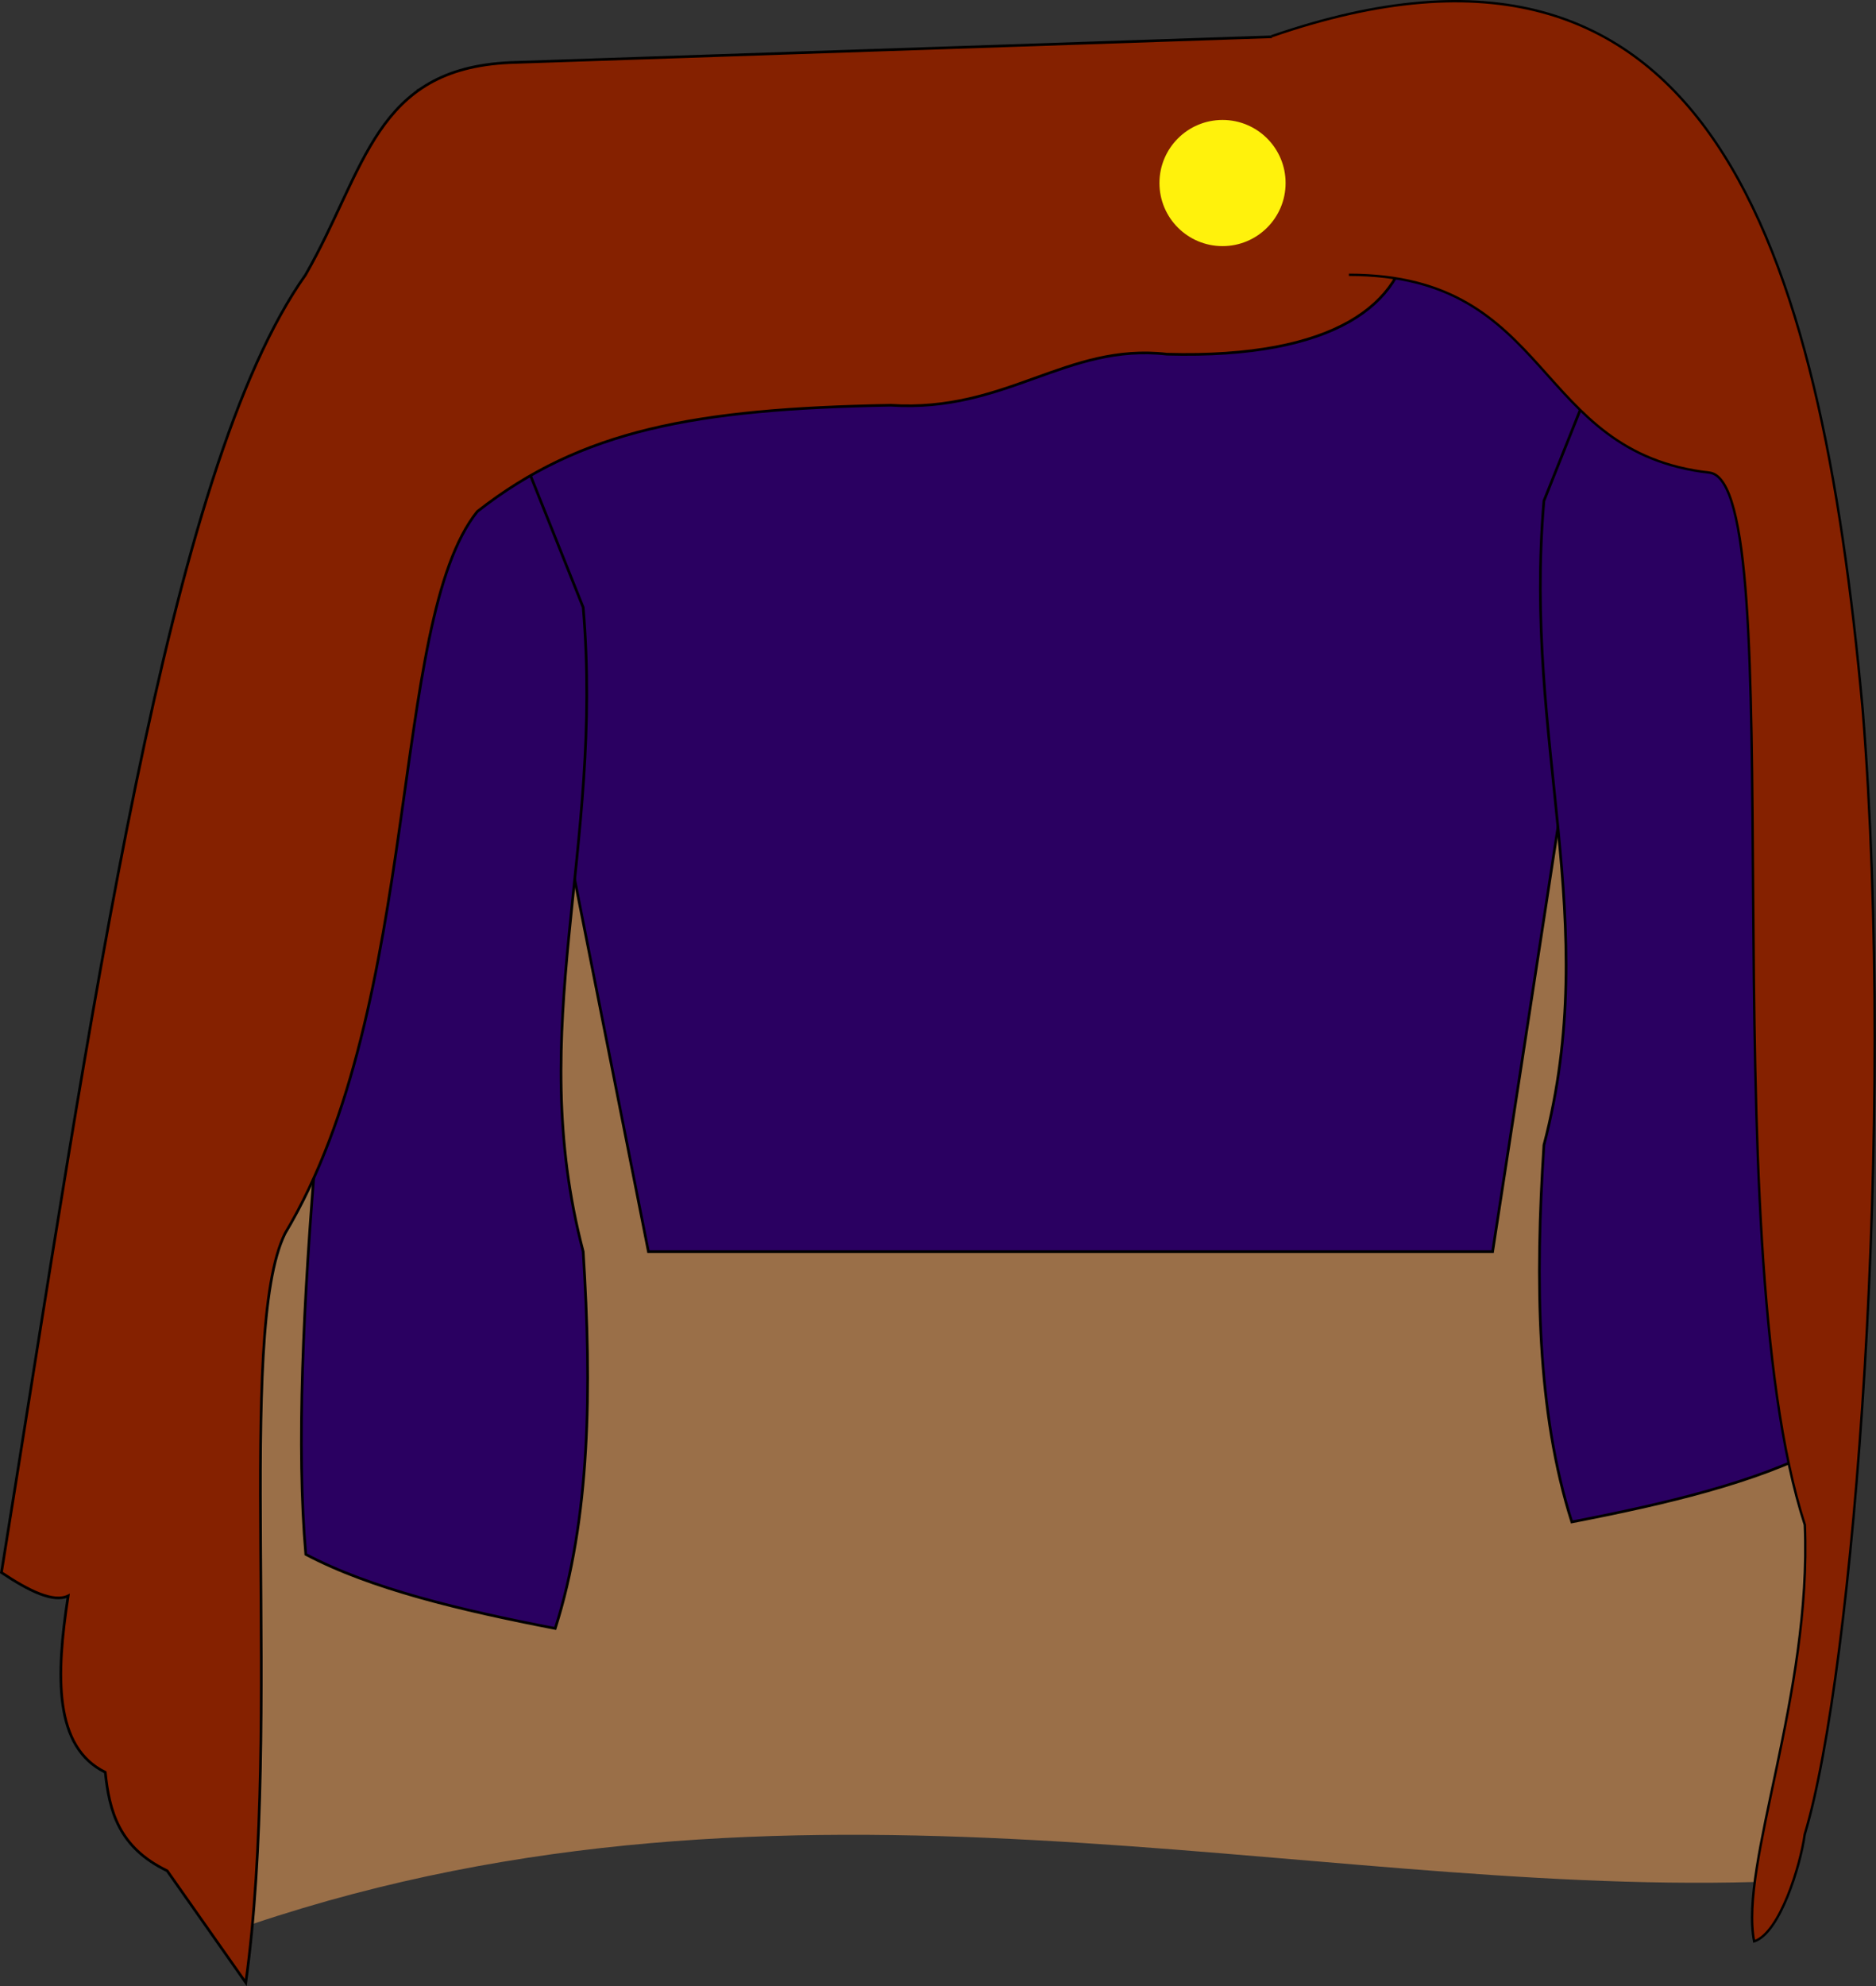 <svg id="Bard" xmlns="http://www.w3.org/2000/svg" viewBox="0 0 704.61 745.83"><rect x="0" y="0" width="704.61" height="745.83" fill="#333333" stroke="none"/><defs><style>.cls-1{fill:#9a6f48;}.cls-2{fill:#2a0061;}.cls-2,.cls-3,.cls-5{stroke:#000;stroke-miterlimit:10;}.cls-3,.cls-5{fill:#852100;}.cls-4{fill:#fff20c;}.cls-5{stroke-width:0.89px;}</style></defs><title>BardCuirass</title><g id="Bard_Cuirass" data-name="Bard Cuirass"><path class="cls-1" d="M170.28,886C372.13,818.24,564,875,734.52,870.2c45.36-108.55,26-272.87-3.8-446.2L202,467.51C144,589.73,127.54,727.71,170.28,886Z" transform="translate(-75.46 -163.5)"/><path class="cls-2" d="M389.22,187.2c8.85,22.49,182,20.09,178.15-5.88,0,0,133,16.84,134,20.11S636.08,633.5,636.08,633.5H319L232.61,197.44Z" transform="translate(-75.46 -163.5)"/><path class="cls-2" d="M294.5,391.59c7.83,91.41-22.17,157.41,0,241.91C297.79,684.9,297.14,733.84,284,775c-35.54-6.88-69.13-14.85-93.69-27.82-7-79.25,9.49-217.61,25.83-355.54l14.7-159.37Z" transform="translate(-75.46 -163.5)"/><path class="cls-2" d="M655.34,351.59C647.5,443,677.5,509,655.34,593.5,652,644.9,652.7,693.84,665.82,735c35.54-6.88,69.13-14.85,93.69-27.82,7-79.25-9.49-217.61-25.83-355.54L711.74,210.36Z" transform="translate(-75.46 -163.5)"/><path class="cls-3" d="M558.31,177.14C614.33,212.33,641,300,513.75,296.5,476,292.2,453.5,318.5,410,315.67,336.5,317,293.76,325,254.74,355.57,221.43,397,234.33,540,182.54,626.64,164,664,181.5,809.67,167.77,908l-29.52-42c-18.31-8.82-21.74-22.59-23.25-37-19.3-9.42-18.61-36.1-13.94-66.23C95.58,765.4,86.45,761,76,754c34.33-212.81,62.25-414,114.23-487.31C213,226.84,216.1,189.28,267,187Z" transform="translate(-75.46 -163.5)"/><circle class="cls-4" cx="459.17" cy="68.73" r="23.69"/><path class="cls-5" d="M582.1,266.69c77.13,0,68.71,66.81,135.57,74.31,31.15,4.61.29,286.67,35.67,395.07C756,799.72,728.66,864,734.3,892.5c9.67-3.12,17.42-28.55,19-40.17,18.43-61.07,34.42-265.33,21.74-422.67C759,254.85,717.17,120.32,553,177.14" transform="translate(-75.46 -163.5)"/></g></svg>